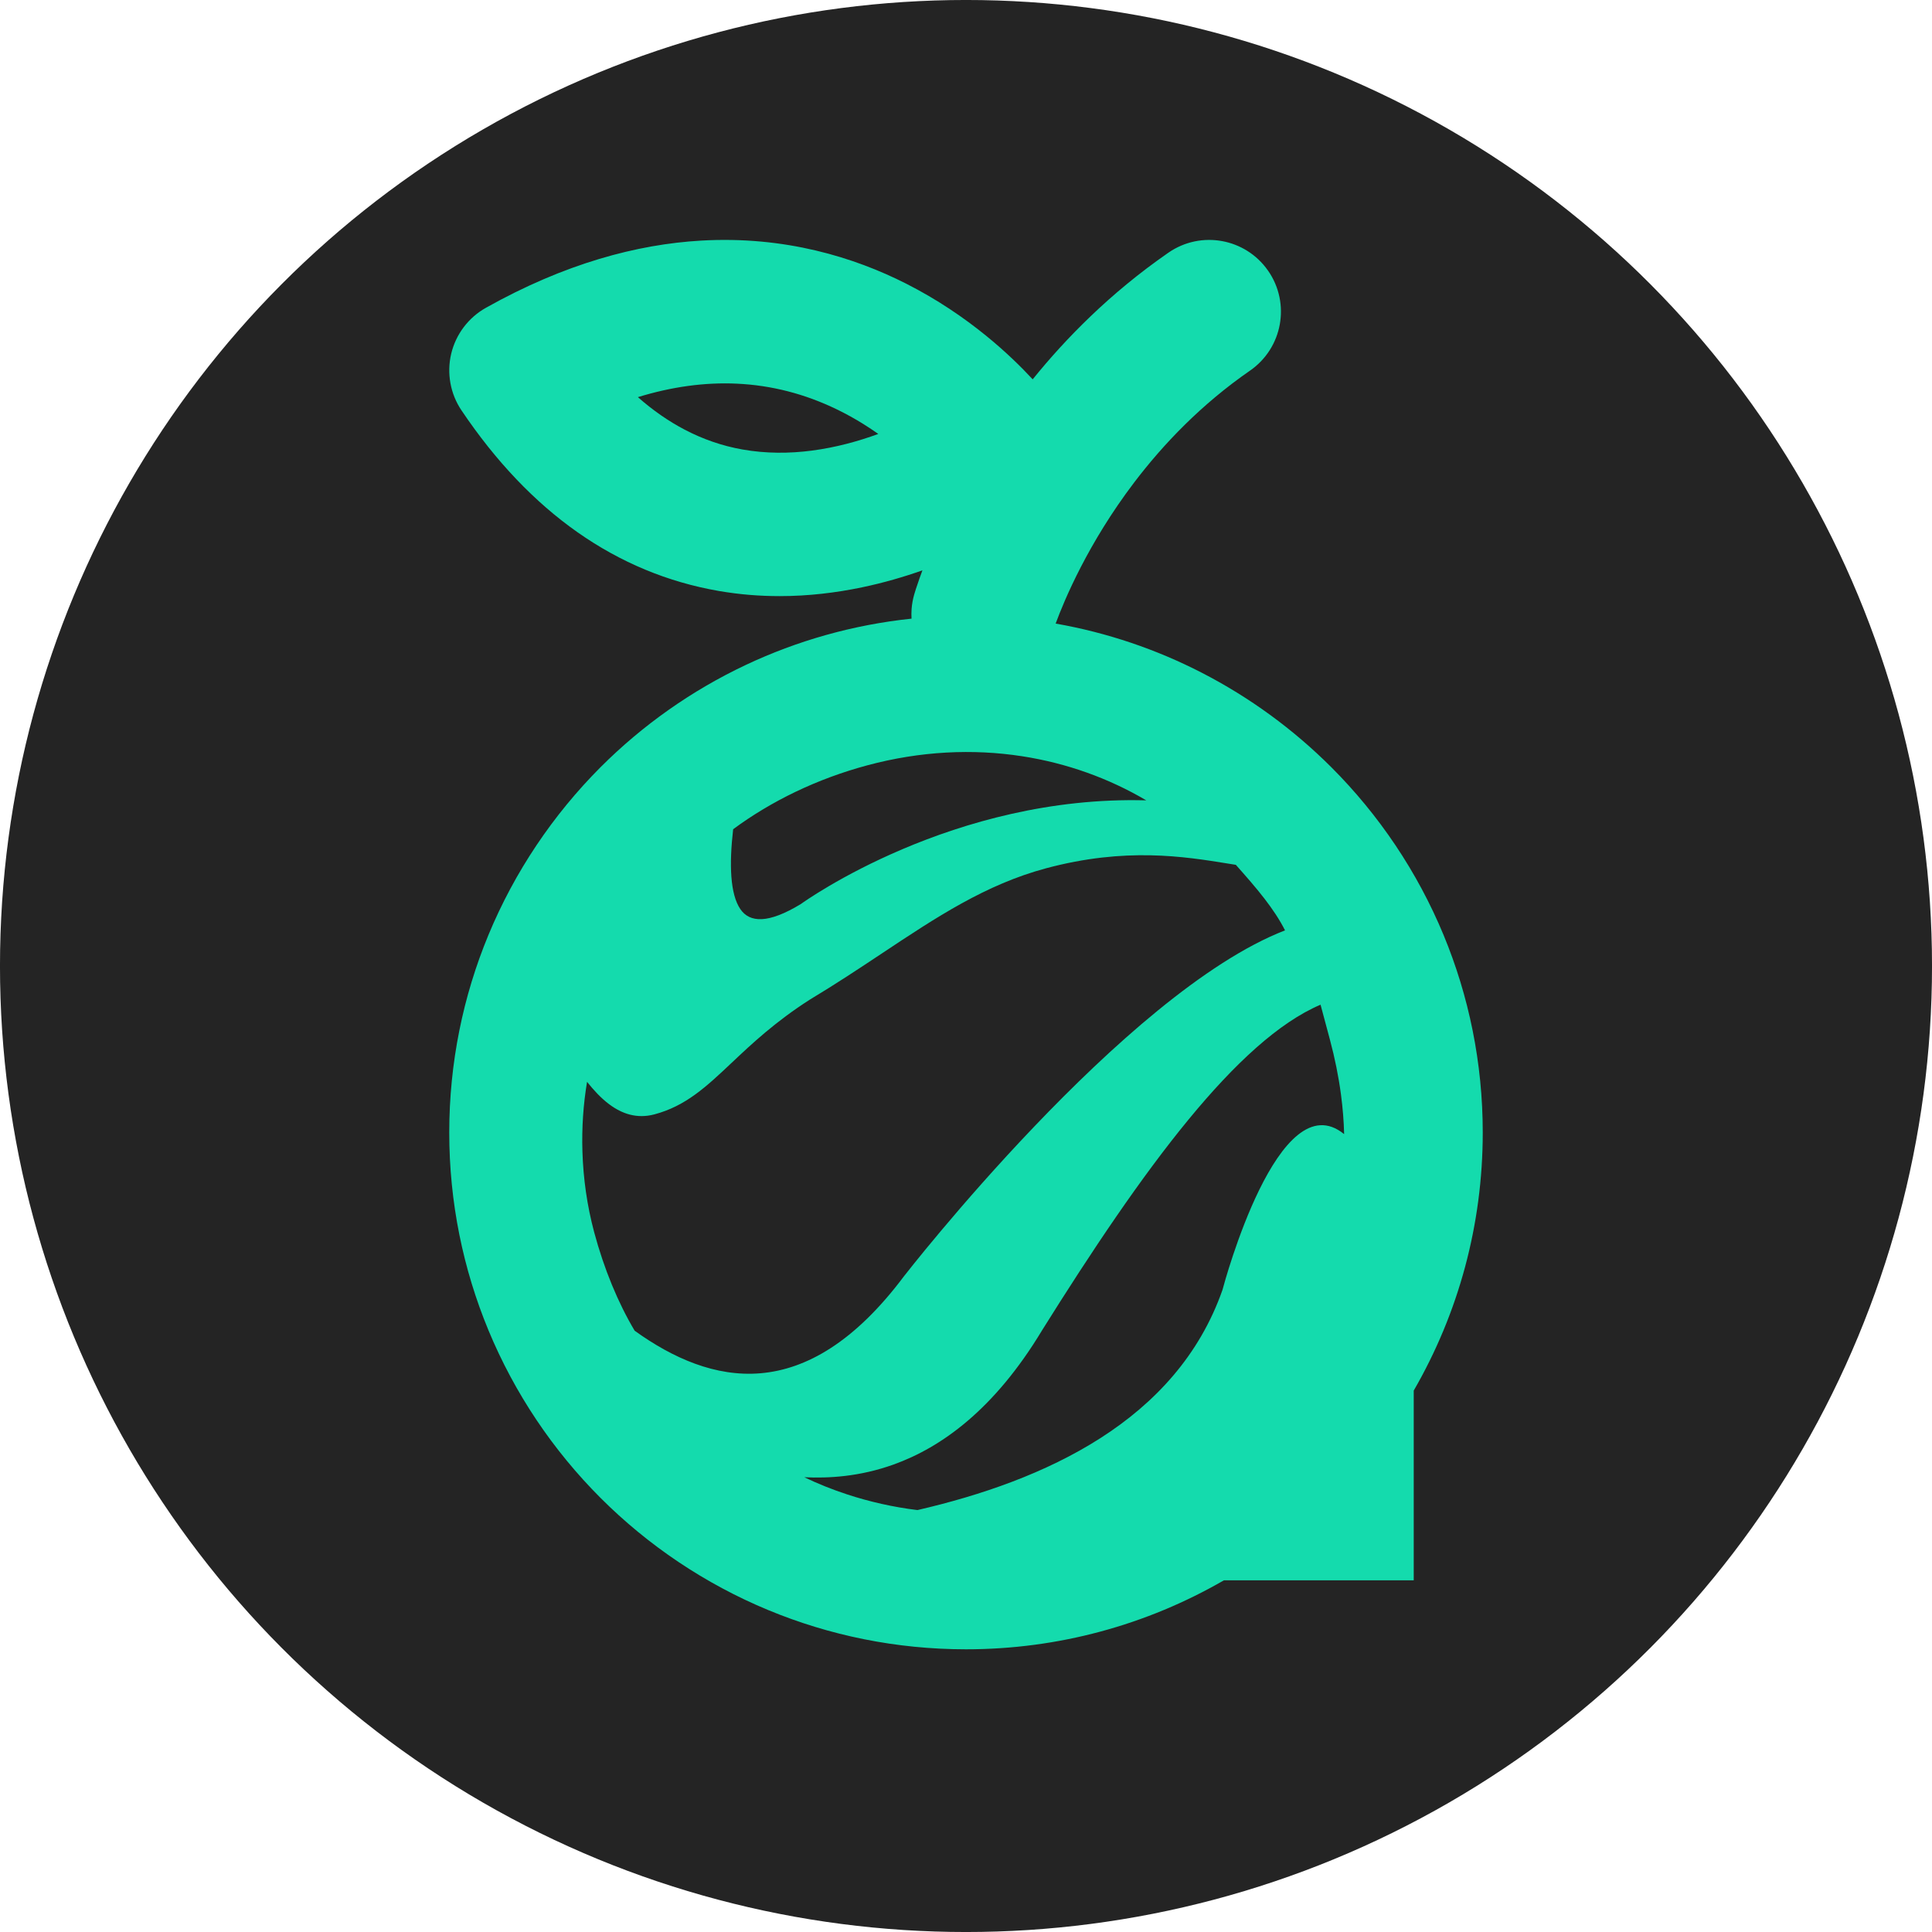 <?xml version="1.0" encoding="UTF-8"?>
<!DOCTYPE svg PUBLIC "-//W3C//DTD SVG 1.1//EN" "http://www.w3.org/Graphics/SVG/1.1/DTD/svg11.dtd">
<!-- Creator: CorelDRAW 2017 -->
<svg xmlns="http://www.w3.org/2000/svg" xml:space="preserve" width="12.7mm" height="12.7mm" version="1.1" style="shape-rendering:geometricPrecision; text-rendering:geometricPrecision; image-rendering:optimizeQuality; fill-rule:evenodd; clip-rule:evenodd"
viewBox="0 0 1269.98 1269.98"
 xmlns:xlink="http://www.w3.org/1999/xlink">
 <defs>
  <style type="text/css">
   <![CDATA[
    .fil0 {fill:#242424}
    .fil1 {fill:#14DBAD;fill-rule:nonzero}
   ]]>
  </style>
 </defs>
 <g id="Capa_x0020_1">
  <circle class="fil0" cx="634.99" cy="634.99" r="635"/>
  <path class="fil1" d="M925.88 1038.8l-121.35 0c-25.23,14.57 -52.49,26 -81.26,33.73 -28.16,7.58 -57.76,11.62 -88.29,11.62 -45.97,0 -89.85,-9.16 -129.89,-25.74 -41.59,-17.23 -79.01,-42.46 -110.3,-73.74 -31.28,-31.29 -56.51,-68.71 -73.74,-110.3 -16.58,-40.04 -25.74,-83.93 -25.74,-129.91 0,-45.93 9.15,-89.76 25.72,-129.78 17.23,-41.57 42.46,-79.02 73.76,-110.4 27.54,-27.55 59.82,-50.39 95.52,-67.22 33.63,-15.85 70.31,-26.35 108.88,-30.4 -0.12,-2.1 -0.12,-4.22 0.04,-6.34 0.24,-3.22 0.83,-6.49 1.77,-9.74 0.27,-0.91 1.42,-4.77 3.49,-10.58l1.86 -5.09c-12.24,4.32 -25.57,8.21 -39.73,11.17 -17,3.55 -35.19,5.77 -54.13,5.77 -6.5,0 -13.1,-0.26 -19.79,-0.81 -6.64,-0.55 -13.39,-1.41 -20.23,-2.58 -33.55,-5.82 -64.58,-18.74 -92.87,-38.61 -28.19,-19.81 -53.68,-46.56 -76.23,-80.08 -3.68,-5.44 -6.13,-11.55 -7.28,-17.9 -1.16,-6.35 -1.01,-12.94 0.5,-19.32 1.52,-6.4 4.36,-12.35 8.24,-17.5 3.88,-5.14 8.81,-9.49 14.55,-12.71 51.99,-29.17 99.47,-41.74 141.42,-44.18 55.27,-3.22 100.91,11.13 134.67,28.2 20.68,10.47 38.25,22.56 52.61,34.23 12.81,10.4 23.07,20.47 30.75,28.76 11.17,-13.82 23.77,-27.75 37.94,-41.32 15.14,-14.52 32.09,-28.62 50.98,-41.73l0.31 -0.21c10.69,-7.4 23.38,-9.77 35.24,-7.61 11.75,2.14 22.7,8.72 30.1,19.24l0.23 0.31c7.4,10.69 9.77,23.38 7.62,35.24 -2.16,11.87 -8.85,22.93 -19.55,30.34 -32.05,22.18 -57.06,48.38 -76.21,73.6 -30.32,39.93 -45.94,77.39 -51.57,92.69 33.93,5.95 66.16,16.95 95.86,32.21 31.66,16.26 60.45,37.34 85.39,62.26 31.32,31.34 56.55,68.75 73.77,110.3 16.57,40.02 25.73,83.86 25.73,129.79 0,30.54 -4.05,60.17 -11.62,88.35 -7.74,28.78 -19.17,56.05 -33.75,81.28l0 124.71 -3.42 0zm-358.48 -760.15c-5.4,-3.35 -11.17,-6.58 -17.29,-9.54 -21.09,-10.23 -43.04,-15.86 -65.74,-16.91 -21.03,-0.97 -42.74,1.99 -65.06,8.86 9.8,8.63 20.03,15.75 30.65,21.32 12.14,6.37 24.84,10.74 38.05,13.08 15.61,2.77 31.06,2.65 45.67,0.74 15.77,-2.05 30.61,-6.17 43.66,-10.95 -3.15,-2.22 -6.47,-4.44 -9.94,-6.6zm2.89 224.38c-16.36,4.38 -32.29,10.25 -47.41,17.5 -14.47,6.94 -28.23,15.16 -40.95,24.55 -2.67,23.37 -1.97,42.59 4.68,52.45 6.16,9.15 18.52,9.69 39.81,-3.27 2.84,-2.04 100.29,-71.68 227.06,-68.15 -24.71,-14.57 -52.34,-24.49 -81.58,-29 -32.44,-5.02 -66.9,-3.38 -101.61,5.92zm242.08 65.46l-4.93 -0.79c-29.08,-4.71 -67.58,-10.93 -119.83,3.06 -39.72,10.65 -72.03,32.12 -107.97,56 -14.79,9.82 -30.2,20.06 -47.1,30.2 -22.88,14.61 -38.33,29.16 -51.53,41.61 -16.82,15.85 -30.15,28.41 -50.77,33.93 -11.66,3.12 -21.48,-0.42 -29.74,-6.58 -5.61,-4.18 -10.44,-9.55 -14.6,-14.77 -2.48,14.73 -3.53,30.18 -3.05,45.81 0.54,17.69 3.06,35.62 7.72,53.01 3.2,11.95 7.15,23.67 11.73,34.77 4.39,10.64 9.38,20.75 14.88,29.99 25.06,18.03 53.19,30.53 82.88,27.96 29.96,-2.59 61.78,-20.56 94.1,-63.69l0.04 -0.05c0.42,-0.54 144.8,-186.43 250.5,-227.38 -3.6,-7.13 -8.23,-13.99 -13.4,-20.7 -5.83,-7.58 -12.37,-14.98 -18.93,-22.38zm-127.32 305.88c-31.46,52.28 -66.39,77.08 -97.66,88.32 -22.34,8.02 -42.74,9.12 -58.71,8.36 8.95,4.28 18.36,8.06 28.1,11.26 14.81,4.86 30.39,8.39 46.29,10.32 41.66,-9.63 84.29,-24.25 120.26,-47.28 35.88,-22.97 65.18,-54.36 80.29,-97.57 1.1,-4.16 36.89,-137.35 79.93,-102.27 -0.2,-8.46 -0.9,-17.17 -2.07,-25.99 -1.58,-11.89 -4.03,-24.01 -7.23,-35.96l-6.2 -23.13c-27.41,11.64 -56.57,38.79 -86.6,75.27 -31.57,38.35 -64.01,86.92 -96.4,138.67z"/>
 </g>
</svg>
